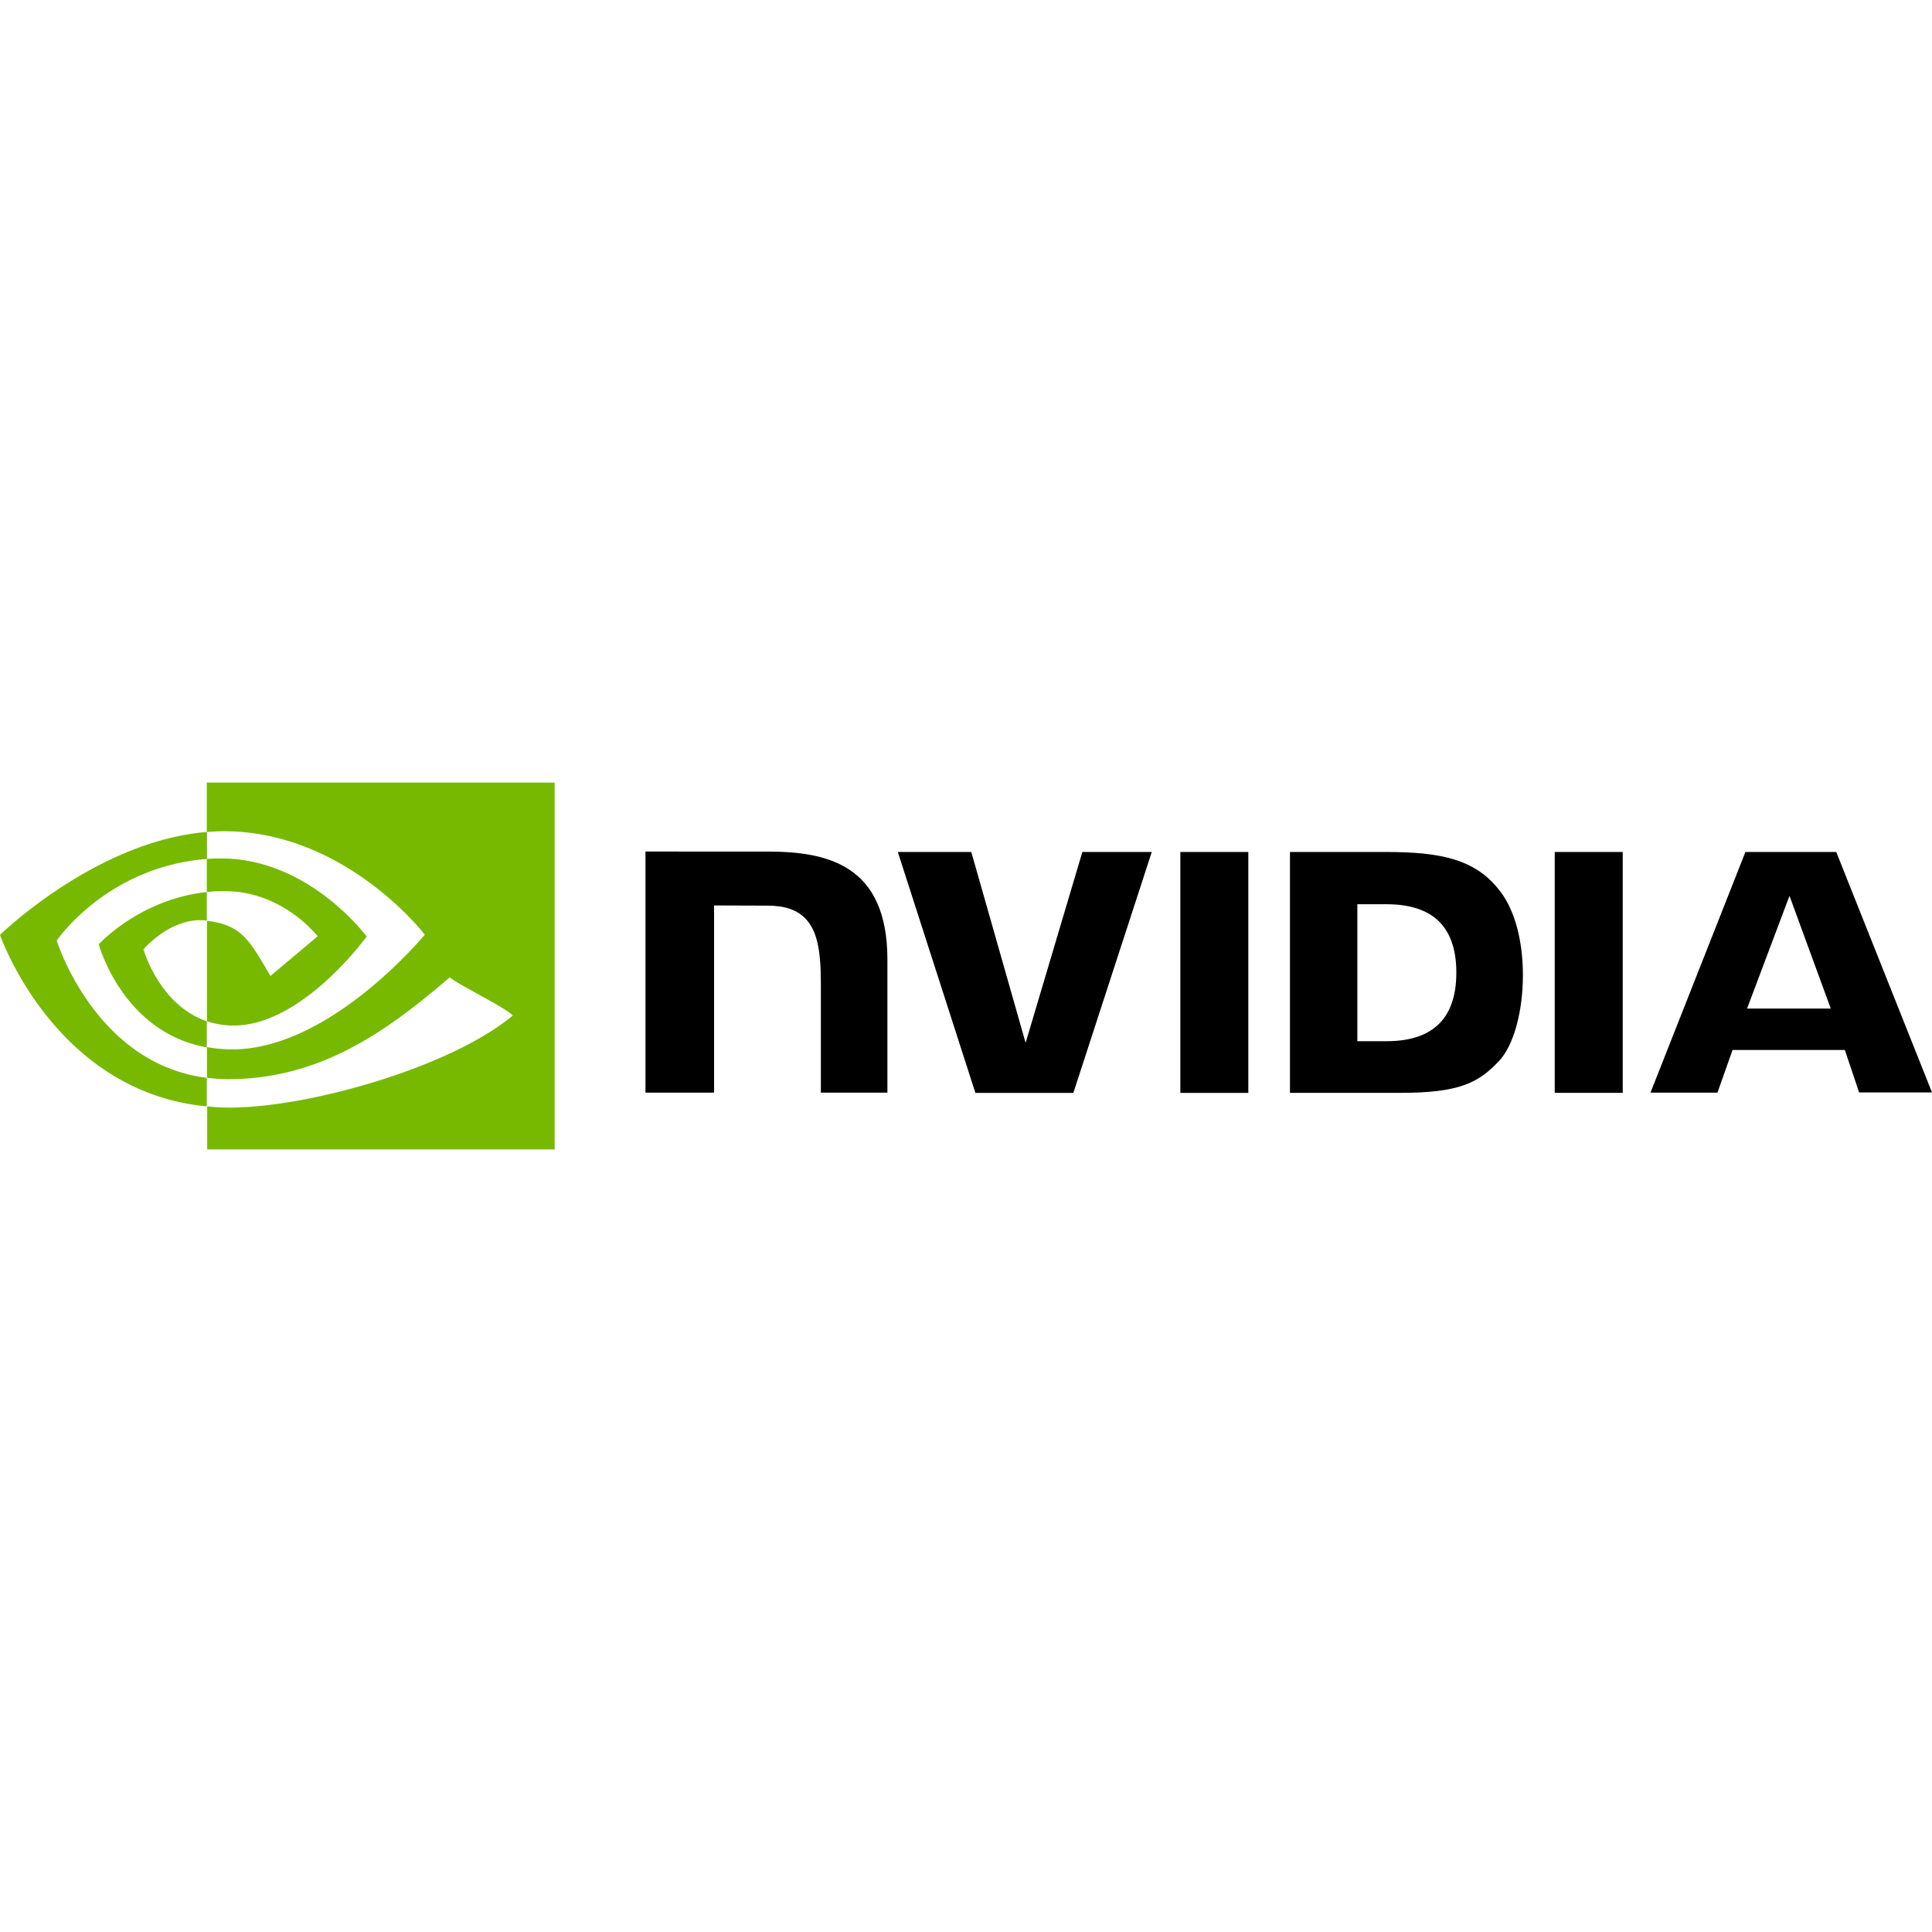 <svg xmlns="http://www.w3.org/2000/svg" width="48" height="48" viewBox="0 0 62.107 29.079"><path d="M37.944 10.875v7.743h2.185v-7.743ZM20.75 10.86v7.75h2.205v-6.017l1.72.006c.564 0 .958.138 1.227.427.348.367.486.965.486 2.047v3.538h2.139v-4.28c0-3.057-1.95-3.47-3.852-3.47zm20.718.014v7.743h3.544c1.89 0 2.507-.315 3.17-1.017.472-.492.774-1.582.774-2.77 0-1.089-.256-2.06-.71-2.664-.8-1.082-1.968-1.292-3.713-1.292Zm2.166 1.68h.938c1.365 0 2.244.61 2.244 2.198s-.879 2.205-2.244 2.205h-.938zm-8.84-1.68L32.97 17.01l-1.746-6.135h-2.362l2.493 7.743h3.15l2.52-7.743Zm15.185 7.743h2.186v-7.743h-2.186Zm6.13-7.743-3.052 7.737h2.153l.485-1.372h3.61l.459 1.365h2.343l-3.078-7.73Zm1.417 1.41 1.326 3.623h-2.69z"/><path fill="#76b900" d="M6.648 12.16v-1.062c.105-.007.21-.013.315-.013 2.913-.092 4.823 2.506 4.823 2.506s-2.06 2.862-4.272 2.862a2.71 2.71 0 0 1-.86-.138v-3.229c1.136.138 1.365.637 2.041 1.772l1.516-1.273s-1.109-1.45-2.973-1.45a4.448 4.448 0 0 0-.59.026m0-3.518v1.588l.315-.02c4.049-.137 6.693 3.321 6.693 3.321s-3.031 3.688-6.188 3.688a4.81 4.81 0 0 1-.814-.072v.985c.223.026.453.045.676.045 2.94 0 5.066-1.502 7.127-3.274.341.275 1.74.938 2.028 1.227-1.956 1.64-6.517 2.96-9.102 2.96-.25 0-.486-.013-.722-.04v1.385h11.17V8.643Zm0 7.672v.84c-2.717-.486-3.472-3.314-3.472-3.314s1.306-1.444 3.472-1.68v.918H6.64c-1.135-.137-2.028.926-2.028.926s.506 1.791 2.035 2.31m-4.824-2.592s1.608-2.376 4.83-2.625v-.867C3.084 10.521 0 13.54 0 13.54s1.746 5.053 6.648 5.512v-.918c-3.596-.447-4.824-4.41-4.824-4.41z"/></svg>